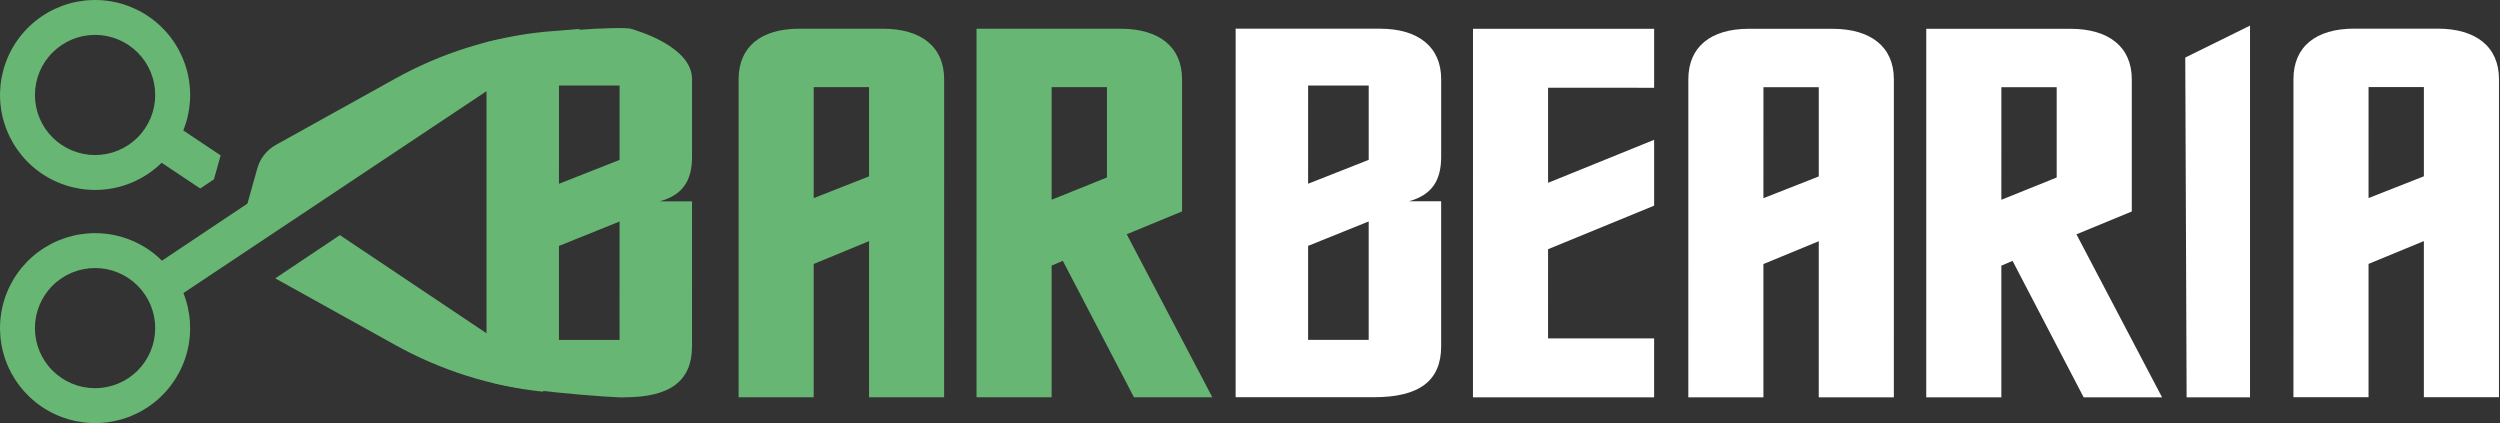 <svg width="130" height="22" viewBox="0 0 130 22" fill="none" xmlns="http://www.w3.org/2000/svg">
<rect x="0" y="0" width="130" height="22" fill="#333333" stroke="none"/>
<path d="M86.014 20.662L76.594 20.662L76.596 1.498L86.015 1.499L86.015 4.564L80.5 4.563L80.5 9.506L86.015 7.27L86.015 10.694L80.5 12.958L80.499 17.597L86.014 17.597L86.014 20.662Z" fill="white"/>
<path d="M106.948 9.23L106.948 4.536L104.071 4.535L104.07 10.389L106.948 9.23ZM110.853 10.997L107.975 12.185L112.428 20.662L108.351 20.662L104.653 13.565L104.07 13.814L104.07 20.662L100.165 20.662L100.166 1.498L107.668 1.498C109.654 1.498 110.853 2.437 110.853 4.122L110.853 10.997Z" fill="white"/>
<path d="M98.48 20.662L94.575 20.661L94.576 12.543L91.698 13.73L91.698 20.661L87.793 20.661L87.794 4.12C87.794 2.436 88.959 1.497 90.945 1.497L95.296 1.498C97.282 1.498 98.481 2.437 98.481 4.121L98.48 20.662ZM94.576 9.174L94.576 4.535L91.699 4.535L91.698 10.306L94.576 9.174Z" fill="white"/>
<path d="M129.946 20.654L126.041 20.654L126.041 12.536L123.164 13.723L123.164 20.654L119.259 20.654L119.26 4.113C119.26 2.429 120.425 1.49 122.411 1.49L126.761 1.49C128.748 1.49 129.947 2.429 129.947 4.114L129.946 20.654ZM126.042 9.167L126.042 4.528L123.165 4.527L123.164 10.299L126.042 9.167Z" fill="white"/>
<path fill-rule="evenodd" clip-rule="evenodd" d="M74.94 10.466L74.94 18.005C74.94 19.8 73.809 20.655 71.446 20.655L64.253 20.655L64.254 1.491L71.755 1.492C73.742 1.492 74.941 2.431 74.941 4.115L74.941 8.147C74.94 9.389 74.461 10.135 73.262 10.466L74.94 10.466ZM71.173 4.446L71.173 8.312L68.021 9.555L68.022 4.446L71.173 4.446ZM71.172 11.515L71.172 17.673L68.021 17.673L68.021 12.785L71.172 11.515Z" fill="white"/>
<path d="M117.001 20.662L117.001 1.332L113.634 2.992L113.704 20.662L117.001 20.662Z" fill="white"/>
<path fill-rule="evenodd" clip-rule="evenodd" d="M35.985 18.008L35.986 10.469L34.307 10.469C35.506 10.138 35.986 9.392 35.986 8.15L35.986 4.118C35.986 2.434 33.196 1.613 32.8 1.494C32.405 1.376 27.992 1.554 25.298 2.196L25.298 19.697C25.304 20.213 32.498 20.739 32.491 20.658C34.855 20.658 35.985 19.802 35.985 18.008ZM32.218 4.449L32.218 8.315L29.066 9.557L29.067 4.449L32.218 4.449ZM32.218 11.518L32.217 17.676L29.066 17.676L29.066 12.788L32.218 11.518Z" fill="#68B673"/>
<path fill-rule="evenodd" clip-rule="evenodd" d="M49.094 20.657L45.19 20.657L45.19 12.539L42.313 13.726L42.312 20.657L38.407 20.657L38.408 4.116C38.408 2.432 39.573 1.493 41.56 1.493L45.91 1.493C47.897 1.493 49.096 2.432 49.096 4.117L49.094 20.657ZM45.191 4.531L45.19 9.17L42.313 10.302L42.313 4.53L45.191 4.531Z" fill="#68B673"/>
<path fill-rule="evenodd" clip-rule="evenodd" d="M61.467 10.994L58.59 12.181L63.042 20.659L58.966 20.659L55.267 13.562L54.684 13.81L54.684 20.659L50.779 20.658L50.78 1.494L58.282 1.495C60.269 1.495 61.467 2.434 61.467 4.118L61.467 10.994ZM57.562 4.532L57.562 9.227L54.685 10.386L54.685 4.532L57.562 4.532Z" fill="#68B673"/>
<path fill-rule="evenodd" clip-rule="evenodd" d="M1.817 4.938C1.816 5.767 2.146 6.562 2.732 7.147C3.319 7.733 4.114 8.063 4.944 8.063C5.773 8.063 6.569 7.734 7.155 7.148C7.742 6.562 8.071 5.767 8.071 4.939C8.072 4.11 7.742 3.315 7.156 2.73C6.569 2.144 5.774 1.814 4.944 1.814C4.115 1.814 3.319 2.143 2.733 2.729C2.146 3.315 1.817 4.11 1.817 4.938ZM4.944 9.877C3.885 9.876 2.855 9.537 2.004 8.908C1.153 8.279 0.527 7.394 0.217 6.383C-0.092 5.372 -0.069 4.288 0.284 3.292C0.637 2.295 1.301 1.438 2.178 0.846C3.055 0.254 4.099 -0.041 5.157 0.005C6.214 0.05 7.229 0.434 8.052 1.098C8.875 1.763 9.463 2.674 9.729 3.697C9.995 4.721 9.926 5.802 9.53 6.783L11.475 8.081C11.461 8.127 11.447 8.172 11.435 8.218L11.124 9.327L10.412 9.802L8.406 8.464C7.514 9.337 6.292 9.877 4.944 9.877ZM1.816 17.062C1.816 16.233 2.145 15.439 2.732 14.853C3.318 14.267 4.114 13.938 4.943 13.938C5.773 13.938 6.568 14.267 7.155 14.853C7.741 15.439 8.071 16.234 8.071 17.062C8.071 17.891 7.741 18.686 7.155 19.271C6.568 19.857 5.772 20.186 4.943 20.186C4.114 20.186 3.318 19.857 2.732 19.271C2.145 18.685 1.816 17.89 1.816 17.062ZM4.944 12.124C3.886 12.124 2.856 12.463 2.006 13.091C1.155 13.718 0.529 14.602 0.218 15.612C-0.092 16.622 -0.07 17.704 0.28 18.701C0.631 19.697 1.293 20.555 2.168 21.148C3.043 21.741 4.085 22.039 5.142 21.996C6.199 21.954 7.214 21.574 8.038 20.913C8.863 20.252 9.454 19.344 9.724 18.322C9.993 17.301 9.928 16.22 9.538 15.238L30.166 1.501L28.247 1.659C25.541 1.943 22.921 2.771 20.543 4.093L14.338 7.539C14.105 7.669 13.9 7.844 13.736 8.054C13.571 8.263 13.449 8.504 13.378 8.761L12.867 10.587L8.422 13.555C7.498 12.637 6.247 12.123 4.944 12.124ZM14.314 14.473L14.338 14.487L20.542 17.934C22.919 19.256 25.54 20.085 28.246 20.369L27.969 19.007L25.347 17.362L17.675 12.226L14.314 14.473Z" fill="#68B673"/>
</svg>
